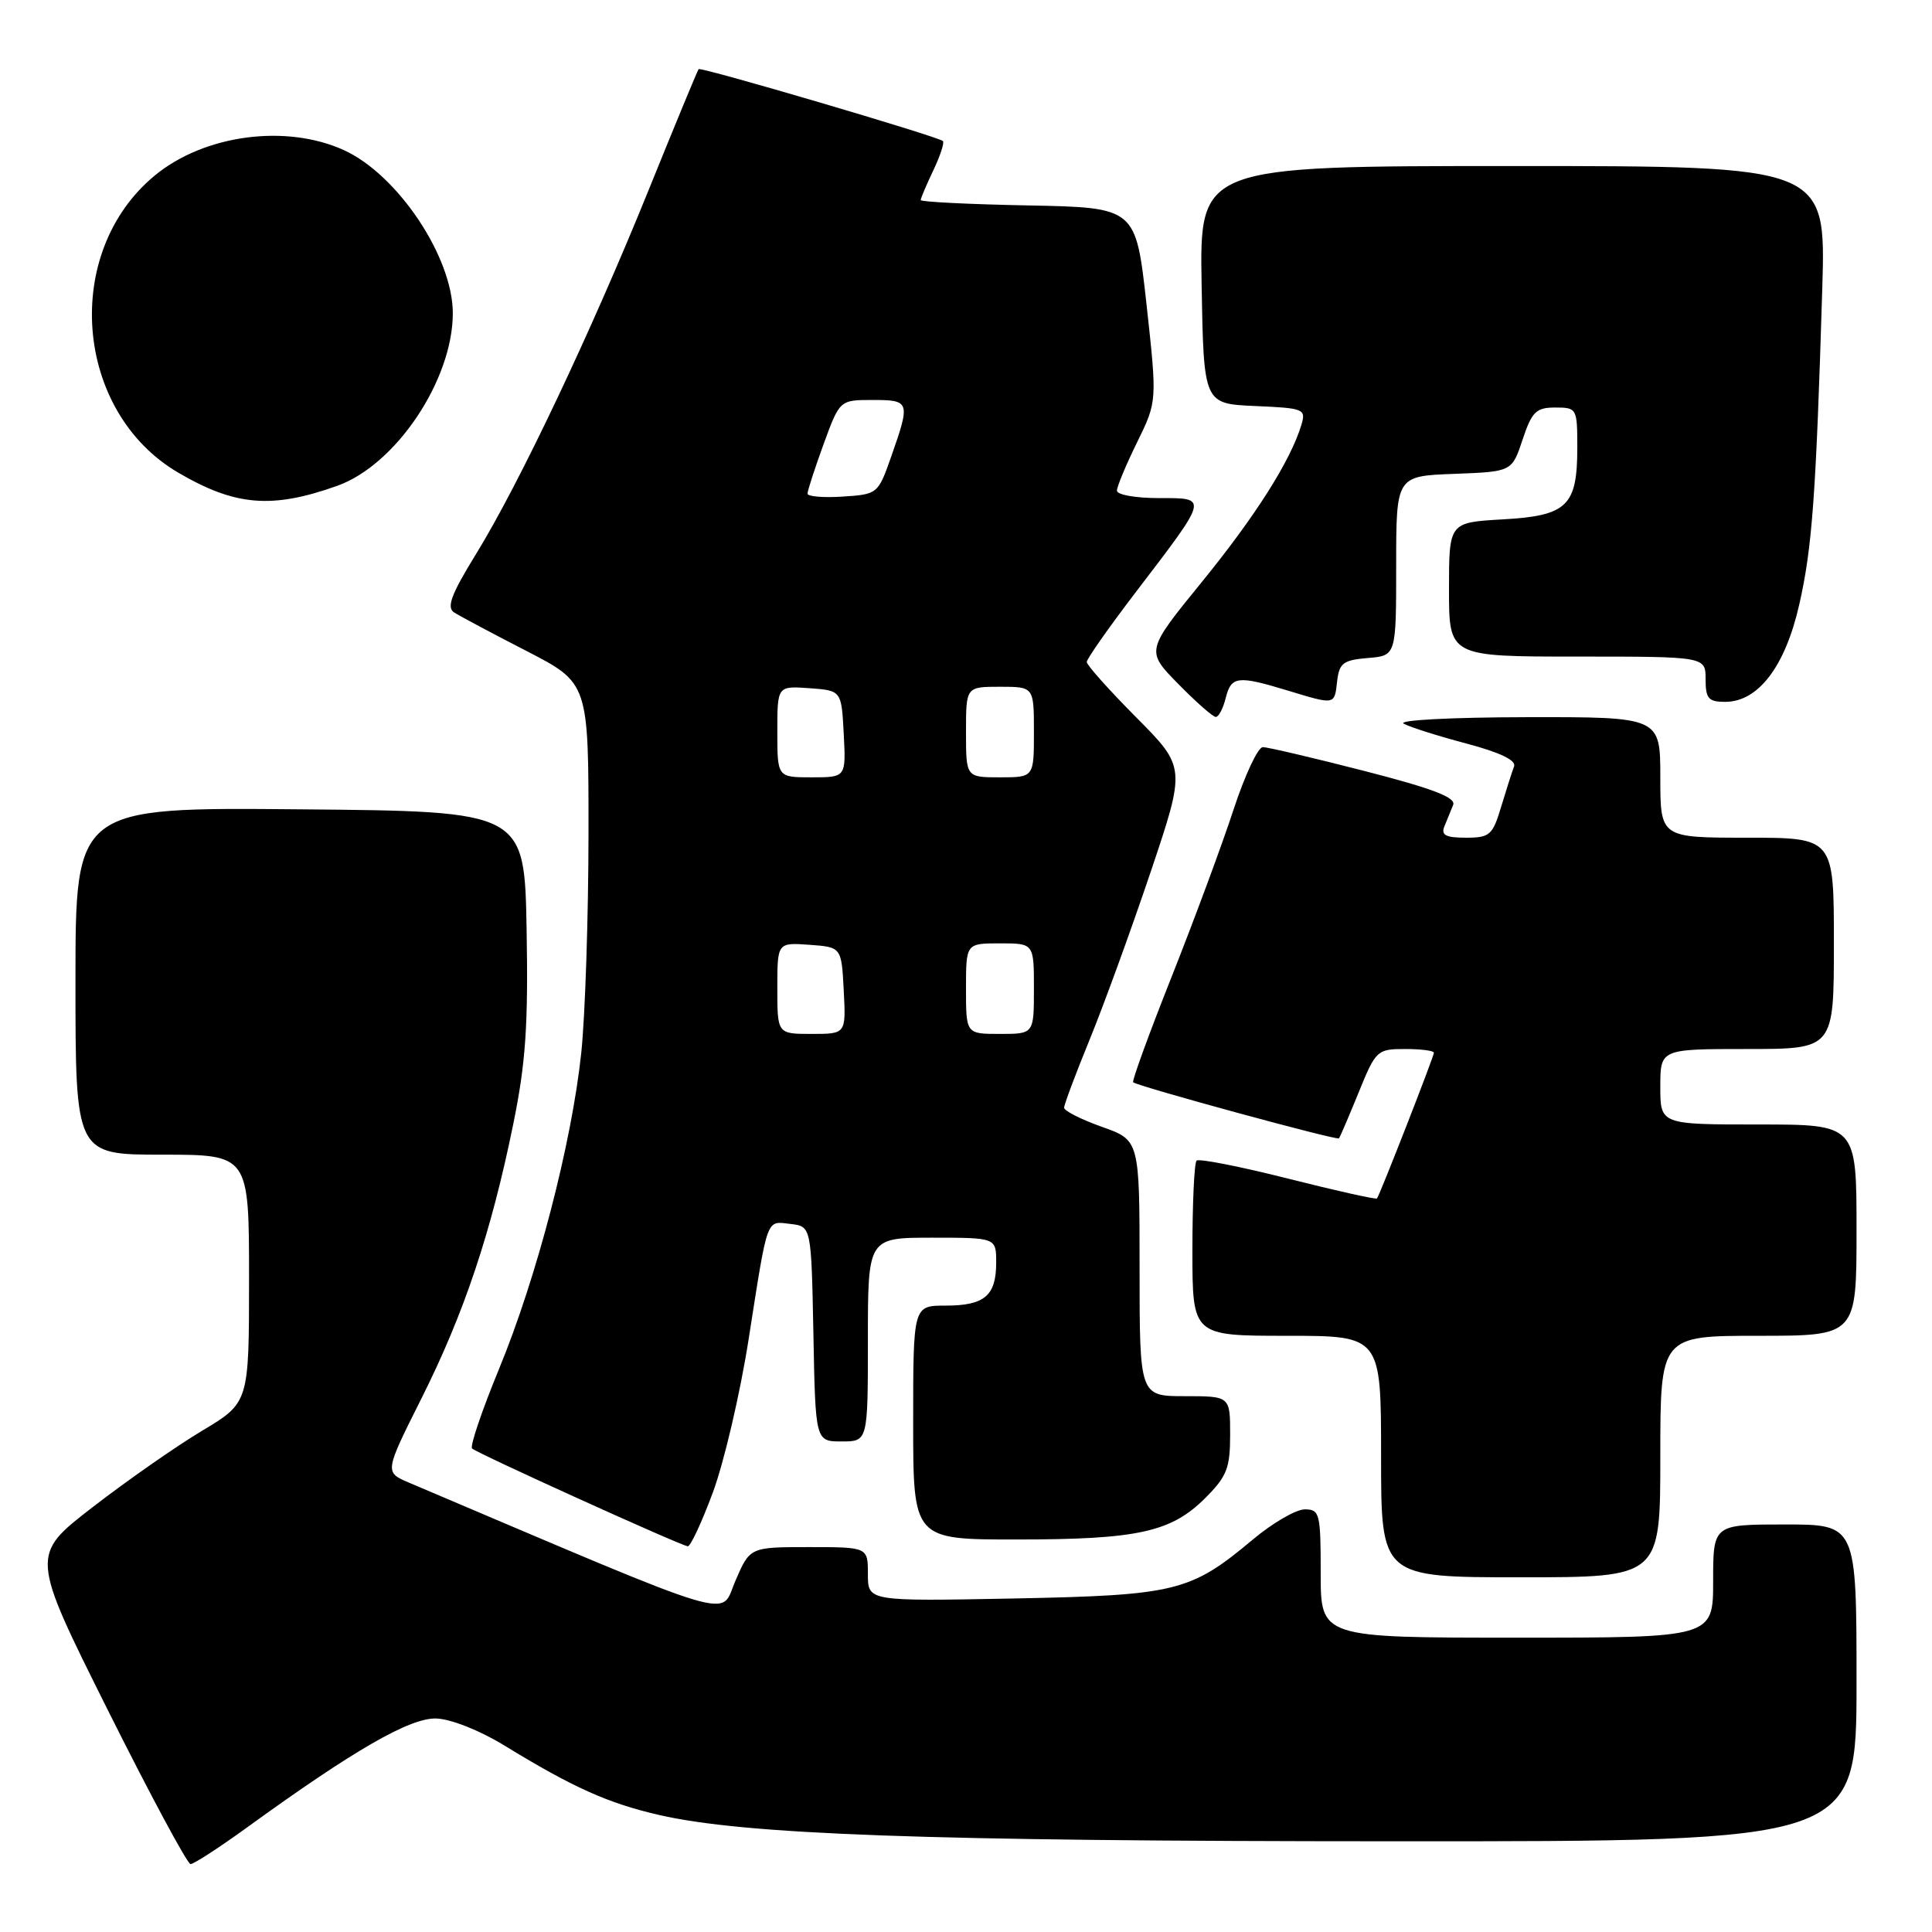 <?xml version="1.0" encoding="UTF-8" standalone="no"?>
<!DOCTYPE svg PUBLIC "-//W3C//DTD SVG 1.1//EN" "http://www.w3.org/Graphics/SVG/1.1/DTD/svg11.dtd" >
<svg xmlns="http://www.w3.org/2000/svg" xmlns:xlink="http://www.w3.org/1999/xlink" version="1.1" viewBox="0 0 256 256">
 <g >
 <path fill="currentColor"
d=" M 32.77 242.12 C 46.93 231.86 54.31 227.61 57.80 227.71 C 59.73 227.77 63.55 229.28 66.82 231.28 C 75.88 236.83 80.53 238.92 87.23 240.47 C 98.56 243.10 122.64 243.97 184.75 243.98 C 246.00 244.00 246.00 244.00 246.00 223.00 C 246.00 202.00 246.00 202.00 236.50 202.00 C 227.00 202.00 227.00 202.00 227.00 209.50 C 227.00 217.00 227.00 217.00 201.00 217.00 C 175.00 217.00 175.00 217.00 175.00 208.50 C 175.00 200.52 174.87 200.00 172.89 200.00 C 171.73 200.00 168.62 201.80 165.99 204.01 C 157.74 210.92 155.84 211.38 134.25 211.81 C 115.00 212.18 115.00 212.18 115.00 208.59 C 115.00 205.00 115.00 205.00 107.19 205.00 C 99.37 205.00 99.37 205.00 97.44 209.48 C 95.33 214.35 98.83 215.41 54.22 196.47 C 50.94 195.08 50.94 195.08 55.85 185.29 C 61.49 174.04 65.08 163.32 68.00 148.99 C 69.66 140.87 70.00 135.92 69.78 123.22 C 69.50 107.50 69.50 107.50 39.75 107.24 C 10.00 106.97 10.00 106.97 10.00 129.99 C 10.00 153.00 10.00 153.00 21.50 153.00 C 33.00 153.00 33.00 153.00 33.00 169.43 C 33.00 185.86 33.00 185.86 26.75 189.60 C 23.31 191.66 16.80 196.21 12.27 199.71 C 4.04 206.07 4.04 206.07 14.26 226.54 C 19.88 237.79 24.83 247.00 25.25 247.00 C 25.68 247.00 29.06 244.81 32.77 242.12 Z  M 220.00 193.00 C 220.00 177.00 220.00 177.00 233.00 177.00 C 246.00 177.00 246.00 177.00 246.00 163.00 C 246.00 149.00 246.00 149.00 233.00 149.00 C 220.00 149.00 220.00 149.00 220.00 144.00 C 220.00 139.00 220.00 139.00 231.50 139.00 C 243.00 139.00 243.00 139.00 243.00 125.00 C 243.00 111.00 243.00 111.00 231.50 111.00 C 220.00 111.00 220.00 111.00 220.00 103.00 C 220.00 95.00 220.00 95.00 202.25 95.03 C 192.27 95.05 185.16 95.42 186.00 95.89 C 186.82 96.35 190.56 97.53 194.30 98.52 C 198.77 99.71 200.93 100.74 200.62 101.56 C 200.36 102.24 199.59 104.64 198.91 106.90 C 197.78 110.67 197.41 111.00 194.23 111.00 C 191.57 111.00 190.92 110.66 191.39 109.50 C 191.73 108.67 192.25 107.40 192.55 106.66 C 192.95 105.67 189.86 104.49 180.80 102.16 C 174.03 100.42 167.97 99.00 167.33 99.00 C 166.69 99.00 164.95 102.71 163.46 107.25 C 161.98 111.79 158.30 121.72 155.29 129.32 C 152.27 136.92 149.96 143.26 150.15 143.41 C 150.92 143.99 177.18 151.15 177.42 150.84 C 177.57 150.65 178.74 147.91 180.03 144.75 C 182.30 139.16 182.48 139.00 186.18 139.00 C 188.28 139.00 190.00 139.22 190.00 139.49 C 190.00 139.99 182.87 158.24 182.46 158.80 C 182.34 158.96 177.03 157.78 170.67 156.17 C 164.30 154.56 158.85 153.49 158.55 153.79 C 158.25 154.09 158.00 159.43 158.00 165.67 C 158.00 177.00 158.00 177.00 170.50 177.00 C 183.00 177.00 183.00 177.00 183.00 193.00 C 183.00 209.00 183.00 209.00 201.50 209.00 C 220.00 209.00 220.00 209.00 220.00 193.00 Z  M 94.46 197.75 C 95.94 193.76 98.07 184.65 99.19 177.50 C 101.78 160.98 101.48 161.81 104.74 162.18 C 107.50 162.50 107.50 162.50 107.78 176.75 C 108.05 191.00 108.05 191.00 111.53 191.00 C 115.00 191.00 115.00 191.00 115.00 177.50 C 115.00 164.00 115.00 164.00 123.50 164.00 C 132.00 164.00 132.00 164.00 132.00 167.30 C 132.00 171.69 130.46 173.00 125.30 173.00 C 121.00 173.00 121.00 173.00 121.00 188.50 C 121.00 204.00 121.00 204.00 134.75 203.99 C 150.76 203.99 155.19 203.01 159.70 198.50 C 162.57 195.63 163.00 194.54 163.00 190.10 C 163.00 185.00 163.00 185.00 157.00 185.00 C 151.00 185.00 151.00 185.00 151.00 168.04 C 151.00 151.08 151.00 151.08 146.00 149.31 C 143.25 148.33 141.00 147.19 141.00 146.78 C 141.00 146.36 142.52 142.31 144.38 137.76 C 146.24 133.22 149.87 123.24 152.45 115.59 C 157.13 101.68 157.13 101.68 150.57 95.07 C 146.95 91.43 144.00 88.12 144.00 87.72 C 144.00 87.31 146.89 83.19 150.43 78.55 C 160.23 65.72 160.16 66.00 153.54 66.00 C 150.49 66.00 148.00 65.56 148.00 65.02 C 148.00 64.48 149.20 61.60 150.67 58.61 C 153.33 53.18 153.33 53.18 151.92 40.34 C 150.50 27.50 150.50 27.50 136.25 27.22 C 128.41 27.07 122.00 26.75 122.00 26.51 C 122.00 26.27 122.76 24.48 123.68 22.55 C 124.60 20.61 125.17 18.87 124.93 18.68 C 124.10 18.03 92.84 8.83 92.57 9.16 C 92.42 9.35 89.47 16.47 86.02 25.00 C 78.38 43.89 68.79 64.13 63.09 73.39 C 59.79 78.75 59.14 80.48 60.17 81.15 C 60.90 81.62 65.21 83.92 69.75 86.25 C 77.99 90.50 77.99 90.50 77.98 110.50 C 77.97 121.50 77.54 134.56 77.02 139.51 C 75.75 151.50 71.15 169.21 66.11 181.43 C 63.86 186.89 62.26 191.61 62.55 191.93 C 63.09 192.51 89.96 204.70 91.13 204.89 C 91.48 204.95 92.98 201.74 94.46 197.75 Z  M 162.41 92.50 C 163.14 89.59 163.98 89.48 170.59 91.49 C 176.96 93.42 176.82 93.45 177.18 90.25 C 177.46 87.86 177.99 87.46 181.25 87.19 C 185.00 86.88 185.00 86.88 185.00 74.98 C 185.00 63.08 185.00 63.08 192.67 62.79 C 200.34 62.50 200.34 62.50 201.75 58.25 C 202.99 54.54 203.54 54.00 206.08 54.00 C 208.94 54.00 209.00 54.11 209.00 59.31 C 209.00 67.06 207.67 68.34 199.11 68.82 C 192.00 69.23 192.00 69.23 192.00 78.11 C 192.00 87.00 192.00 87.00 209.00 87.00 C 226.00 87.00 226.00 87.00 226.00 90.00 C 226.00 92.56 226.38 93.00 228.58 93.00 C 232.98 93.00 236.54 88.33 238.41 80.11 C 240.13 72.54 240.63 65.64 241.46 38.25 C 241.95 22.00 241.95 22.00 200.45 22.00 C 158.95 22.00 158.95 22.00 159.22 37.75 C 159.50 53.50 159.50 53.50 166.30 53.80 C 172.79 54.08 173.07 54.19 172.44 56.30 C 171.00 61.06 166.38 68.35 159.27 77.09 C 151.82 86.24 151.82 86.24 156.12 90.62 C 158.48 93.03 160.72 95.00 161.10 95.00 C 161.48 95.00 162.07 93.88 162.41 92.50 Z  M 44.67 64.38 C 52.46 61.61 60.00 50.35 60.00 41.50 C 60.00 34.06 52.69 23.13 45.56 19.89 C 37.88 16.40 27.07 17.85 20.53 23.24 C 8.16 33.43 9.82 54.54 23.62 62.63 C 31.18 67.05 36.01 67.46 44.67 64.38 Z  M 103.00 130.94 C 103.00 124.89 103.00 124.89 107.25 125.19 C 111.50 125.50 111.50 125.50 111.80 131.25 C 112.10 137.00 112.10 137.00 107.55 137.00 C 103.00 137.00 103.00 137.00 103.00 130.94 Z  M 128.00 131.00 C 128.00 125.00 128.00 125.00 132.50 125.00 C 137.00 125.00 137.00 125.00 137.00 131.00 C 137.00 137.00 137.00 137.00 132.50 137.00 C 128.00 137.00 128.00 137.00 128.00 131.00 Z  M 103.00 96.94 C 103.00 90.89 103.00 90.89 107.25 91.19 C 111.50 91.50 111.50 91.50 111.80 97.25 C 112.10 103.00 112.10 103.00 107.55 103.00 C 103.00 103.00 103.00 103.00 103.00 96.94 Z  M 128.00 97.00 C 128.00 91.00 128.00 91.00 132.50 91.00 C 137.00 91.00 137.00 91.00 137.00 97.00 C 137.00 103.00 137.00 103.00 132.50 103.00 C 128.00 103.00 128.00 103.00 128.00 97.00 Z  M 107.00 65.41 C 107.00 65.02 107.96 62.07 109.13 58.85 C 111.27 53.00 111.27 53.00 115.63 53.00 C 120.58 53.00 120.65 53.20 118.09 60.50 C 116.35 65.45 116.29 65.50 111.67 65.80 C 109.10 65.97 107.00 65.79 107.00 65.41 Z "/>
</g>
</svg>